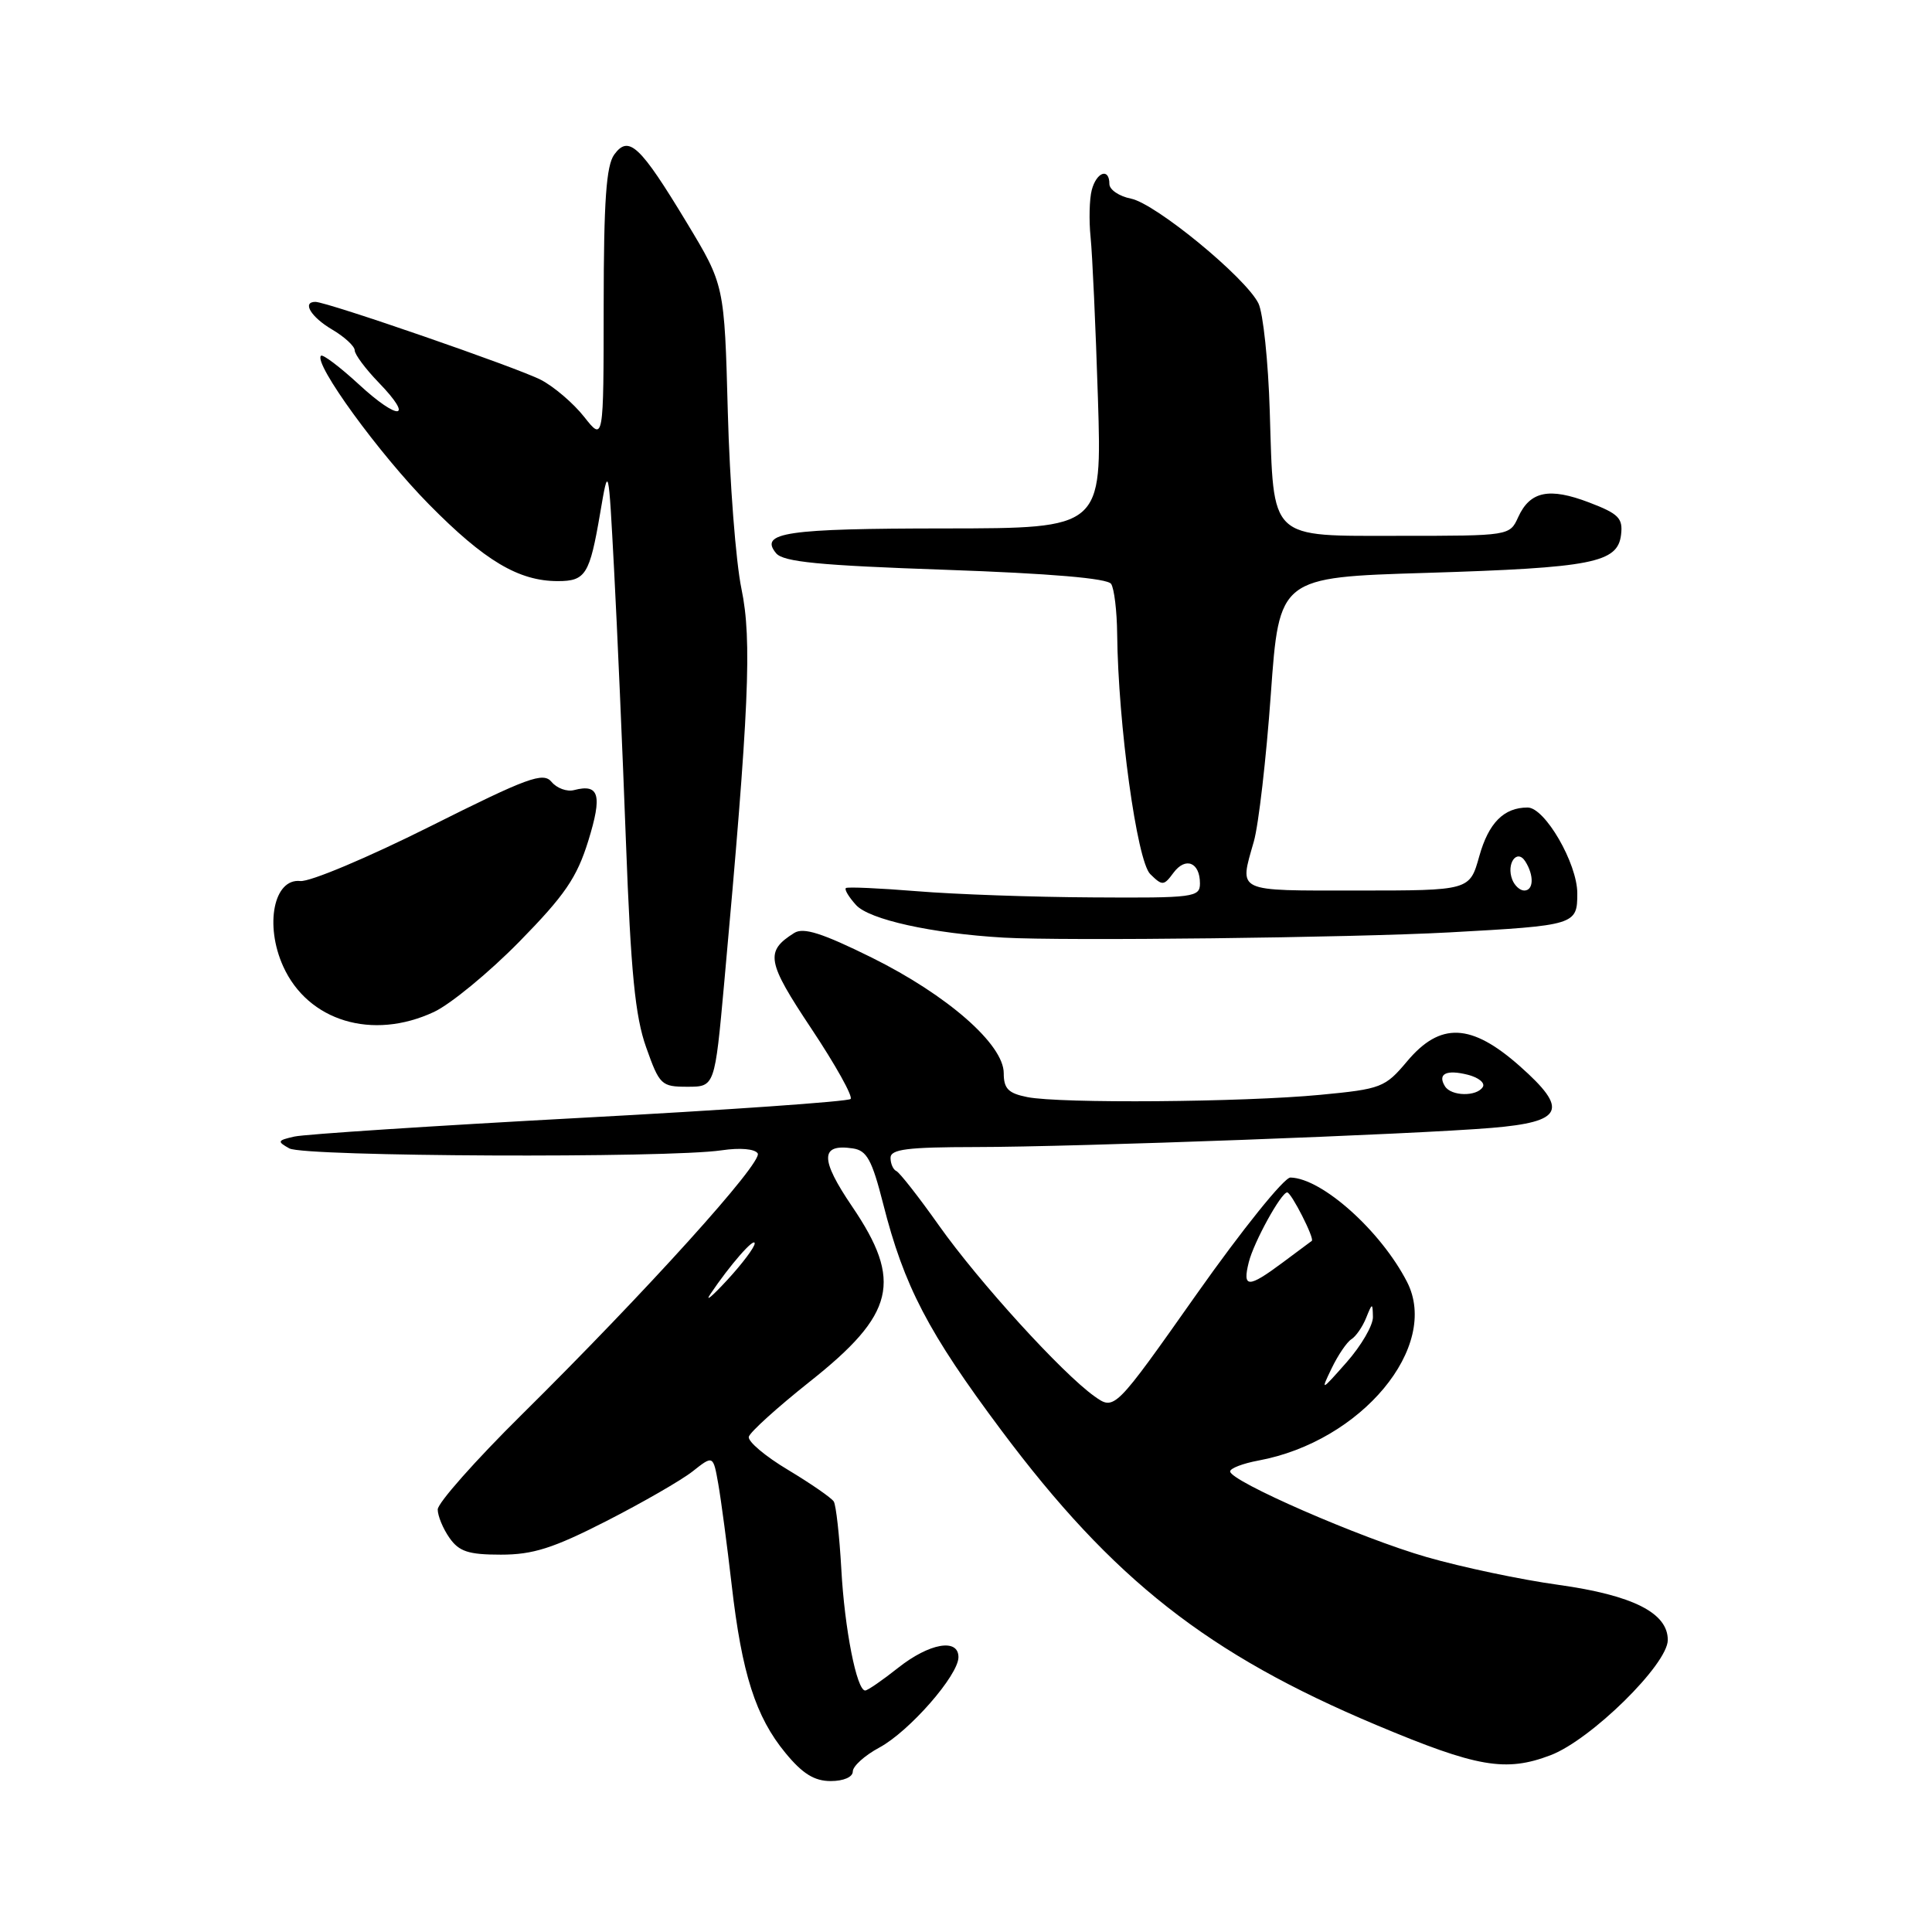 <?xml version="1.0" encoding="UTF-8" standalone="no"?>
<!DOCTYPE svg PUBLIC "-//W3C//DTD SVG 1.1//EN" "http://www.w3.org/Graphics/SVG/1.1/DTD/svg11.dtd" >
<svg xmlns="http://www.w3.org/2000/svg" xmlns:xlink="http://www.w3.org/1999/xlink" version="1.1" viewBox="0 0 256 256">
 <g >
 <path fill="currentColor"
d=" M 113.00 234.73 C 113.00 234.03 114.58 232.60 116.52 231.56 C 120.49 229.42 127.00 221.98 127.00 219.58 C 127.00 217.04 123.14 217.72 119.00 221.00 C 116.92 222.65 114.96 224.00 114.64 224.00 C 113.52 224.00 111.91 215.84 111.48 207.93 C 111.23 203.49 110.78 199.45 110.48 198.96 C 110.17 198.47 107.45 196.59 104.44 194.78 C 101.42 192.98 99.07 191.00 99.22 190.38 C 99.38 189.76 103.01 186.48 107.29 183.08 C 118.59 174.13 119.64 169.77 112.90 159.85 C 108.64 153.58 108.67 151.52 113.00 152.17 C 114.86 152.44 115.54 153.69 117.02 159.50 C 119.79 170.43 122.99 176.56 132.66 189.50 C 147.47 209.32 160.04 219.19 182.39 228.58 C 195.74 234.19 199.51 234.84 205.47 232.57 C 210.81 230.53 220.97 220.54 220.99 217.32 C 221.01 213.72 216.37 211.38 206.50 210.00 C 201.55 209.32 193.70 207.66 189.07 206.33 C 180.30 203.81 163.00 196.26 163.00 194.97 C 163.00 194.56 164.69 193.91 166.75 193.53 C 180.40 191.00 190.84 178.44 186.44 169.86 C 182.97 163.10 175.17 156.12 170.99 156.03 C 170.16 156.01 164.58 162.95 158.58 171.45 C 147.68 186.91 147.68 186.91 145.01 185.01 C 140.73 181.96 129.71 169.86 124.42 162.39 C 121.74 158.60 119.19 155.35 118.77 155.17 C 118.35 154.98 118.00 154.20 118.00 153.42 C 118.00 152.28 120.22 152.00 129.25 151.99 C 142.57 151.98 187.44 150.31 197.67 149.45 C 207.18 148.65 207.90 147.04 201.36 141.25 C 194.94 135.57 190.84 135.40 186.45 140.63 C 183.53 144.10 183.04 144.30 174.95 145.07 C 164.70 146.05 140.44 146.24 136.12 145.37 C 133.61 144.87 133.00 144.26 133.00 142.20 C 133.00 138.39 125.54 131.86 115.50 126.88 C 108.94 123.64 106.47 122.85 105.24 123.62 C 101.35 126.07 101.59 127.41 107.53 136.33 C 110.71 141.11 113.04 145.29 112.71 145.62 C 112.38 145.96 96.22 147.09 76.80 148.13 C 57.39 149.18 40.38 150.29 39.01 150.60 C 36.75 151.11 36.69 151.25 38.34 152.17 C 40.31 153.27 88.53 153.48 95.63 152.42 C 98.06 152.06 100.02 152.23 100.40 152.83 C 101.11 153.99 85.67 171.09 69.10 187.48 C 62.99 193.52 58.00 199.16 58.00 200.01 C 58.00 200.86 58.70 202.56 59.56 203.78 C 60.83 205.59 62.07 206.00 66.37 206.00 C 70.62 206.00 73.30 205.15 80.33 201.56 C 85.12 199.11 90.27 196.15 91.77 194.97 C 94.50 192.81 94.50 192.81 95.18 196.66 C 95.55 198.77 96.35 204.78 96.95 210.00 C 98.30 221.77 100.13 227.49 104.08 232.28 C 106.34 235.03 107.91 236.00 110.07 236.00 C 111.78 236.00 113.00 235.47 113.00 234.73 Z  M 95.96 130.25 C 99.26 93.90 99.66 84.82 98.25 78.04 C 97.50 74.44 96.69 63.91 96.44 54.63 C 95.99 37.77 95.99 37.77 91.01 29.52 C 84.81 19.26 83.31 17.85 81.39 20.48 C 80.33 21.94 80.00 26.61 79.99 40.44 C 79.98 58.50 79.98 58.50 77.40 55.23 C 75.98 53.43 73.40 51.23 71.67 50.33 C 68.56 48.72 43.33 40.00 41.79 40.00 C 39.99 40.00 41.20 42.01 44.00 43.66 C 45.65 44.63 47.00 45.88 47.00 46.42 C 47.00 46.96 48.43 48.88 50.18 50.69 C 54.95 55.61 52.84 55.82 47.56 50.94 C 45.03 48.61 42.76 46.90 42.53 47.14 C 41.52 48.15 50.23 60.13 56.85 66.84 C 64.21 74.31 68.73 77.00 73.91 77.00 C 77.60 77.00 78.13 76.14 79.52 68.02 C 80.63 61.50 80.63 61.50 81.37 75.50 C 81.78 83.20 82.49 99.41 82.94 111.53 C 83.59 128.87 84.16 134.68 85.62 138.78 C 87.39 143.77 87.63 144.00 91.09 144.00 C 94.71 144.00 94.71 144.00 95.96 130.25 Z  M 57.50 134.09 C 59.70 133.06 64.79 128.87 68.81 124.78 C 74.84 118.63 76.43 116.31 77.95 111.42 C 79.83 105.34 79.41 103.82 76.07 104.69 C 75.13 104.94 73.79 104.45 73.09 103.61 C 71.98 102.27 69.99 102.99 56.94 109.53 C 48.75 113.63 41.04 116.88 39.79 116.74 C 36.29 116.37 35.04 122.55 37.52 128.04 C 40.80 135.31 49.34 137.90 57.50 134.09 Z  M 192.00 123.55 C 208.77 122.63 209.00 122.56 209.00 118.37 C 209.00 114.41 204.71 107.00 202.42 107.00 C 199.27 107.00 197.25 109.03 196.01 113.46 C 194.74 118.00 194.74 118.00 179.87 118.00 C 163.55 118.00 164.21 118.31 166.14 111.50 C 166.77 109.30 167.78 100.53 168.39 92.00 C 169.50 76.50 169.50 76.50 189.00 75.91 C 211.02 75.23 214.36 74.58 214.80 70.84 C 215.06 68.66 214.47 68.07 210.57 66.58 C 205.28 64.56 202.74 65.08 201.17 68.52 C 200.05 70.99 200.01 71.00 185.56 71.00 C 167.97 71.00 168.79 71.78 168.25 54.50 C 168.05 47.90 167.37 41.46 166.75 40.20 C 165.05 36.77 153.14 26.98 149.86 26.32 C 148.29 26.01 147.00 25.13 147.00 24.38 C 147.00 22.19 145.29 22.78 144.66 25.19 C 144.35 26.39 144.28 29.20 144.51 31.44 C 144.74 33.67 145.18 43.26 145.48 52.75 C 146.02 70.00 146.02 70.00 125.26 70.02 C 104.16 70.03 100.56 70.56 102.84 73.31 C 103.80 74.46 108.55 74.92 125.28 75.50 C 139.21 75.99 146.75 76.63 147.23 77.37 C 147.64 77.99 148.00 80.97 148.03 84.00 C 148.16 95.98 150.65 114.08 152.41 115.82 C 154.02 117.40 154.21 117.38 155.49 115.65 C 157.09 113.49 159.00 114.26 159.00 117.06 C 159.00 118.89 158.22 119.00 144.75 118.91 C 136.91 118.87 126.45 118.50 121.50 118.09 C 116.55 117.69 112.32 117.50 112.09 117.67 C 111.86 117.85 112.47 118.86 113.43 119.92 C 115.18 121.85 123.48 123.69 133.00 124.24 C 140.96 124.70 179.10 124.25 192.00 123.55 Z  M 176.45 181.31 C 177.29 179.56 178.47 177.83 179.06 177.46 C 179.66 177.09 180.53 175.83 181.01 174.65 C 181.83 172.61 181.88 172.60 181.92 174.50 C 181.95 175.60 180.38 178.30 178.44 180.50 C 175.03 184.37 174.96 184.39 176.45 181.31 Z  M 94.11 171.50 C 96.70 167.64 100.00 163.86 100.00 164.76 C 100.00 165.26 98.37 167.43 96.39 169.58 C 94.40 171.74 93.38 172.60 94.11 171.50 Z  M 165.47 167.25 C 166.13 164.59 169.76 158.00 170.56 158.00 C 171.10 158.00 174.22 164.13 173.82 164.42 C 173.65 164.55 171.88 165.86 169.91 167.33 C 165.38 170.70 164.61 170.68 165.47 167.25 Z  M 191.46 143.93 C 190.45 142.29 191.64 141.69 194.49 142.41 C 195.92 142.77 196.81 143.50 196.48 144.03 C 195.68 145.33 192.28 145.27 191.46 143.93 Z  M 200.38 116.55 C 199.56 114.42 201.01 112.41 202.11 114.14 C 203.29 116.00 203.22 118.00 201.97 118.00 C 201.40 118.00 200.69 117.35 200.38 116.55 Z "/>
</g>
</svg>